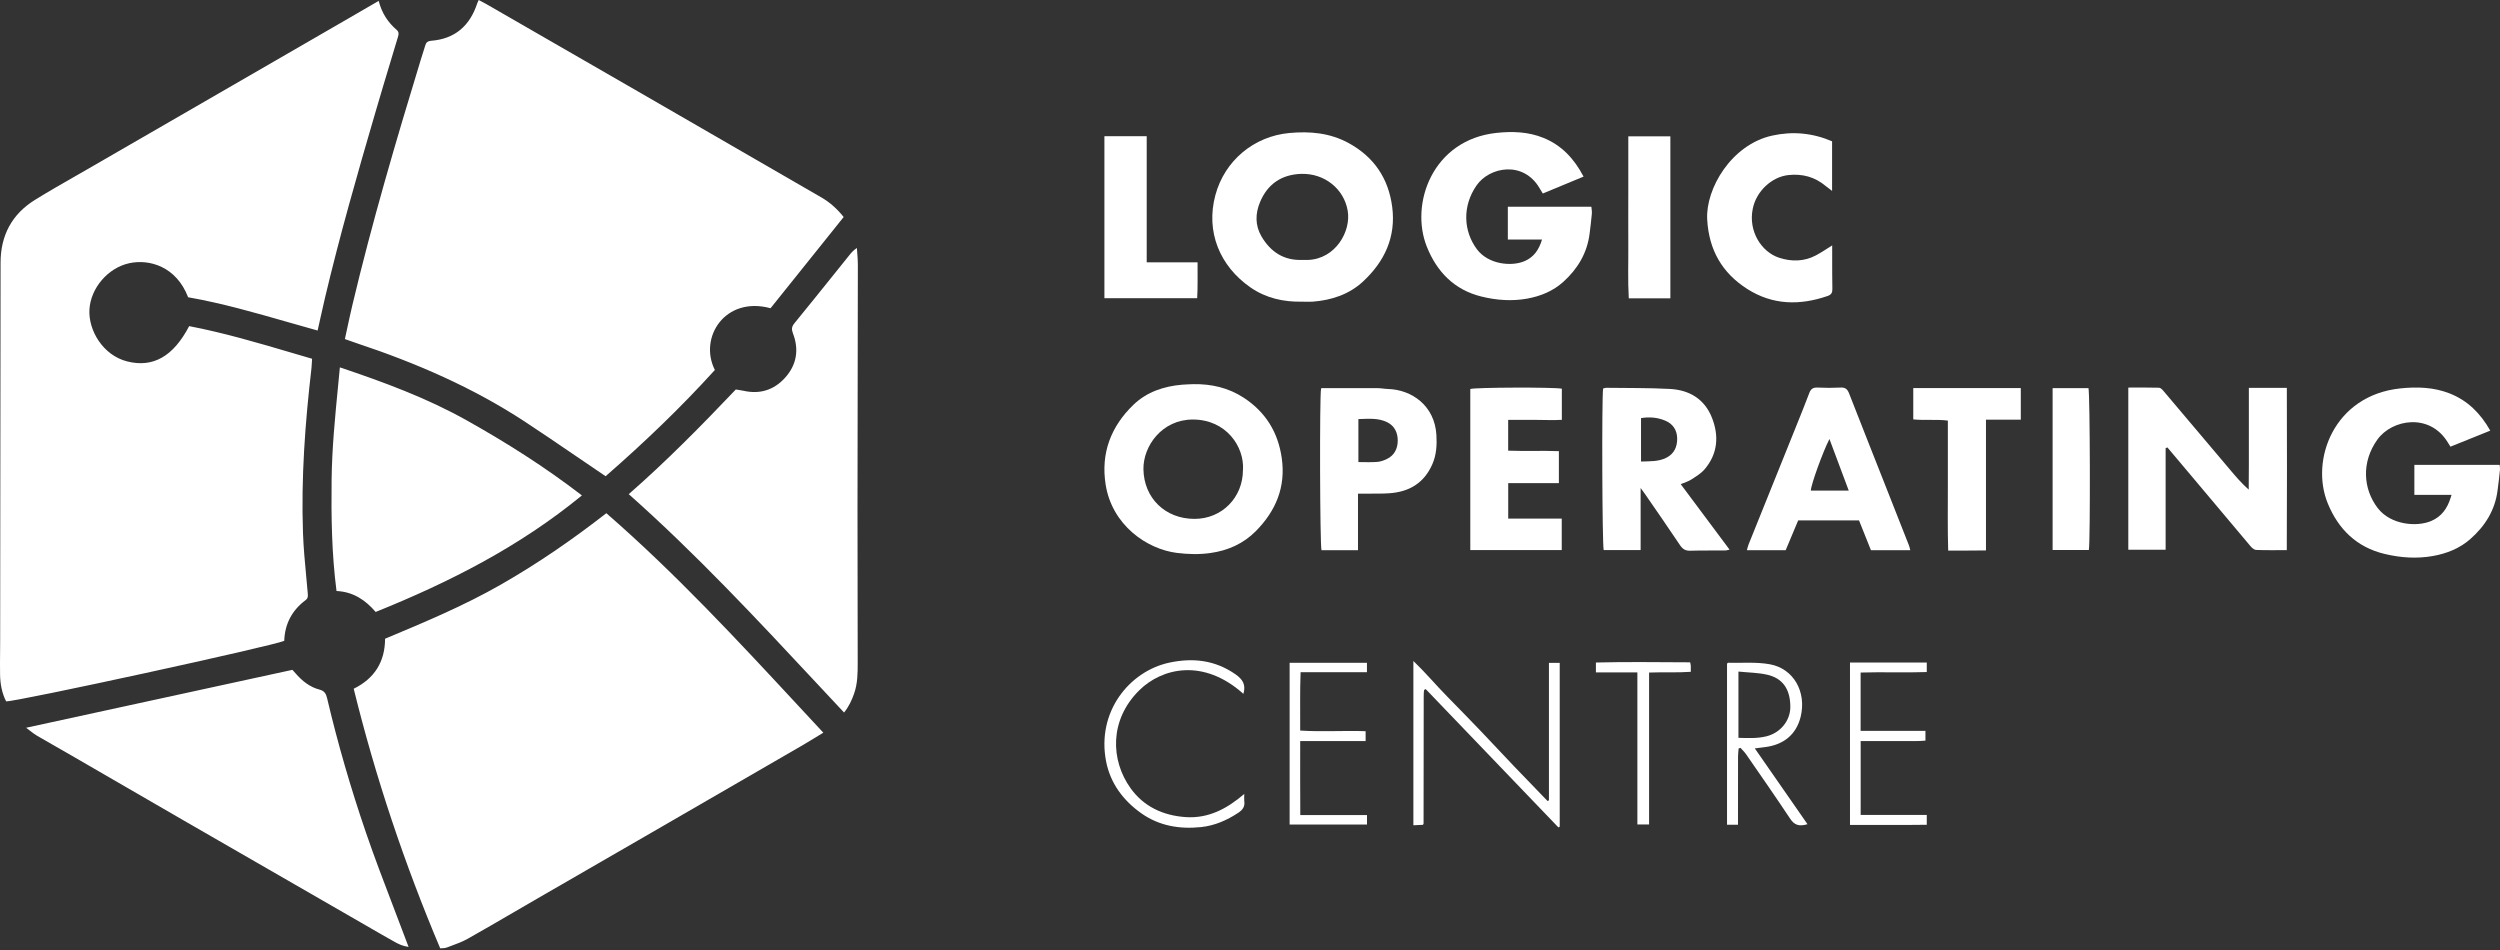 <svg width="650" height="247" viewBox="0 0 650 247" fill="none" xmlns="http://www.w3.org/2000/svg">
<rect x="0" y="0" width="650" height="247" fill="#333333" stroke="none"/>
<path d="M338.57 78.434C333.736 78.537 329.17 77.526 325.155 74.751C317.149 69.214 313.44 60.262 315.998 50.734C318.402 41.782 325.986 35.439 335.219 34.582C340.603 34.083 345.821 34.556 350.655 37.204C357.254 40.81 361.001 46.386 361.973 53.791C362.996 61.63 359.965 68.024 354.377 73.204C350.783 76.542 346.192 78.064 341.281 78.434C340.386 78.498 339.465 78.434 338.57 78.434ZM338.647 67.59C339.094 67.59 339.555 67.59 340.002 67.59C347.253 67.359 351.333 60.121 350.399 54.763C349.415 49.084 344.363 45.018 338.301 45.209C333.186 45.376 329.579 47.857 327.623 52.512C326.369 55.479 326.293 58.586 327.981 61.464C330.347 65.492 333.8 67.781 338.634 67.577L338.647 67.59Z" fill="white"/>
<path d="M411.733 45.913C408.024 47.448 404.635 48.854 401.131 50.312C400.824 49.814 400.568 49.392 400.313 48.969C396.092 41.693 387.268 43.381 383.917 48.189C380.132 53.625 380.503 60.121 383.994 64.802C386.974 68.792 393.074 69.367 396.476 67.858C398.803 66.823 400.121 64.955 400.926 62.282H392.038V53.752H413.753C413.805 54.341 413.932 54.955 413.881 55.556C413.728 57.295 413.51 59.021 413.293 60.748C412.666 65.799 410.198 69.892 406.502 73.242C403.855 75.647 400.619 76.99 397.128 77.629C393.125 78.358 389.122 78.076 385.184 77.105C378.124 75.378 373.584 70.659 370.988 64.175C366.512 53.011 372.446 36.347 389.059 34.557C393.215 34.109 397.358 34.25 401.297 35.848C405.991 37.754 409.252 41.207 411.733 45.926V45.913Z" fill="white"/>
<path d="M476.341 36.73V49.634C475.676 49.135 475.177 48.777 474.717 48.394C471.891 46.002 468.63 45.12 464.972 45.516C460.675 45.989 456.634 49.685 455.713 54.289C454.524 60.147 457.99 65.505 462.53 67.001C465.765 68.063 469.039 68.037 472.134 66.4C473.541 65.658 474.858 64.738 476.367 63.804C476.367 65.07 476.367 66.208 476.367 67.334C476.367 69.917 476.367 72.5 476.418 75.084C476.444 76.056 476.175 76.606 475.19 76.951C467.952 79.457 460.905 79.329 454.332 75.16C447.746 70.978 444.293 64.968 443.871 57.026C443.449 49.046 450.163 37.6 460.752 35.26C466.085 34.083 471.251 34.556 476.354 36.743L476.341 36.73Z" fill="white"/>
<path d="M287.146 35.417H298.144V68.207H311.368C311.329 71.443 311.457 74.435 311.265 77.53H287.146V35.417Z" fill="white"/>
<path d="M423.346 35.439H434.293V77.565H423.487C423.205 72.922 423.397 68.306 423.359 63.702C423.333 58.996 423.359 54.277 423.359 49.57C423.359 44.928 423.359 40.299 423.359 35.439H423.346Z" fill="white"/>
<path fill-rule="evenodd" clip-rule="evenodd" d="M637.403 128.66H627.735V120.871H649.907L649.92 120.977C649.936 121.104 649.952 121.226 649.963 121.333C649.996 121.634 650.012 121.909 649.99 122.169C649.827 123.959 649.596 125.738 649.364 127.527C648.715 132.61 646.161 136.739 642.294 140.143C639.56 142.555 636.205 143.914 632.55 144.564C628.364 145.305 624.167 145.021 620.022 144.027C612.681 142.284 607.959 137.53 605.243 130.944C600.581 119.652 606.77 102.797 624.088 100.985C628.478 100.526 632.804 100.676 636.897 102.289C641.583 104.137 644.905 107.429 647.469 111.965C643.87 113.411 640.539 114.754 637.12 116.135C636.893 115.775 636.689 115.448 636.484 115.12C634.128 111.178 630.464 109.648 626.928 109.771C623.418 109.894 620.015 111.647 618.126 114.28C613.951 120.1 614.355 127.084 618.218 132.113C619.906 134.308 622.457 135.54 625.023 136.027C627.584 136.513 630.227 136.27 632.153 135.44C634.814 134.29 636.302 132.208 637.192 129.339L637.403 128.66Z" fill="white"/>
<path d="M563.064 116.537V142.933H553.358V100.768C556.069 100.768 558.704 100.73 561.338 100.807C561.747 100.807 562.208 101.306 562.527 101.676C568.333 108.531 574.127 115.399 579.92 122.253C581.365 123.967 582.823 125.668 584.665 127.305C584.665 125.156 584.69 123.008 584.703 120.859C584.703 118.596 584.703 116.345 584.703 114.081C584.703 111.882 584.703 109.695 584.703 107.495C584.703 105.321 584.703 103.134 584.703 100.845H594.576C594.627 114.913 594.627 128.878 594.563 143.035C591.749 143.035 589.179 143.086 586.608 142.984C586.084 142.958 585.483 142.434 585.099 141.973C580.176 136.155 575.278 130.31 570.38 124.466C568.103 121.755 565.814 119.043 563.525 116.332L563.077 116.511L563.064 116.537Z" fill="white"/>
<path d="M310.275 99.88C314.981 99.804 319.393 100.814 323.37 103.41C329.061 107.132 332.297 112.375 333.256 119.102C334.33 126.622 331.734 132.799 326.542 138.067C323.294 141.354 319.265 143.145 314.712 143.784C311.809 144.193 308.906 144.116 306.003 143.758C298.177 142.774 289.122 136.546 287.46 125.957C286.181 117.81 288.854 110.866 294.698 105.239C298.151 101.914 302.589 100.418 307.372 100.021C308.344 99.944 309.303 99.919 310.275 99.88ZM323.179 122.197C323.562 116.135 318.818 109.101 310.172 109.076C302.103 109.063 297.205 115.981 297.294 122.005C297.409 129.448 302.921 134.921 310.594 134.909C317.692 134.909 323.166 129.358 323.166 122.184L323.179 122.197Z" fill="white"/>
<path d="M426.564 126.868V143.02C423.239 143.02 420.106 143.02 416.96 143.02C416.576 141.741 416.435 103.861 416.806 101.022C417.075 100.958 417.382 100.818 417.689 100.83C423.188 100.907 428.687 100.83 434.173 101.125C439.276 101.393 443.24 103.785 445.146 108.708C446.975 113.427 446.591 118.006 443.227 121.983C442.307 123.083 440.977 123.876 439.749 124.668C438.969 125.18 438.022 125.436 436.987 125.883C441.22 131.562 445.376 137.125 449.686 142.905C449.149 143.02 448.867 143.123 448.586 143.123C445.542 143.148 442.499 143.097 439.468 143.186C438.202 143.225 437.473 142.752 436.795 141.729C433.777 137.227 430.682 132.764 427.6 128.3C427.357 127.955 427.101 127.623 426.551 126.868H426.564ZM426.666 108.708V120.001C428.968 119.911 431.155 120.052 433.201 119.041C435.299 117.993 436.104 116.164 436.066 113.964C436.027 111.841 434.979 110.23 433.035 109.399C431.065 108.555 428.955 108.325 426.666 108.708Z" fill="white"/>
<path d="M464.304 143.045H454.188C454.355 142.482 454.457 142.009 454.623 141.574C458.741 131.331 462.872 121.1 466.99 110.856C468.141 107.979 469.317 105.114 470.404 102.211C470.801 101.137 471.389 100.715 472.553 100.766C474.548 100.868 476.569 100.868 478.564 100.766C479.843 100.689 480.367 101.252 480.789 102.352C483.999 110.587 487.273 118.811 490.508 127.034C492.452 131.957 494.396 136.881 496.327 141.805C496.468 142.15 496.532 142.521 496.672 143.045H486.441C485.406 140.462 484.382 137.904 483.347 135.308H467.527C466.44 137.891 465.366 140.436 464.279 143.045H464.304ZM475.648 114.155C473.96 117.429 470.839 126.049 470.814 127.558H480.674C478.947 122.928 477.349 118.657 475.661 114.155H475.648Z" fill="white"/>
<path d="M343.475 101.033C343.475 101.033 343.577 100.918 343.629 100.918C348.475 100.918 353.31 100.892 358.156 100.918C359.052 100.918 359.96 101.109 360.855 101.135C367.07 101.301 373.017 105.483 373.464 113.067C373.618 115.663 373.49 118.195 372.429 120.651C370.293 125.574 366.418 127.889 361.226 128.247C359.295 128.388 357.351 128.324 355.407 128.349C354.716 128.349 354.013 128.349 353.079 128.349V143.056H343.59C343.181 141.752 343.066 103.296 343.475 101.033ZM353.182 120.139C354.87 120.139 356.468 120.228 358.054 120.101C358.924 120.037 359.819 119.717 360.625 119.32C362.569 118.374 363.4 116.609 363.413 114.576C363.425 112.555 362.62 110.739 360.701 109.793C358.31 108.604 355.752 108.898 353.182 108.962V120.139Z" fill="white"/>
<path d="M405.31 125.613H392.137V134.834H406.051V143.019H382.277V101.136C383.62 100.714 403.852 100.637 406.077 101.059V109.154C403.762 109.308 401.46 109.154 399.171 109.167C396.856 109.193 394.542 109.167 392.125 109.167V117.173C396.486 117.339 400.846 117.134 405.31 117.301V125.601V125.613Z" fill="white"/>
<path d="M516.352 109.132V143.112C514.625 143.112 513.04 143.137 511.454 143.15C509.906 143.15 508.359 143.15 506.53 143.15C506.351 137.408 506.453 131.819 506.441 126.218C506.441 120.668 506.441 115.105 506.441 109.35C503.474 108.979 500.519 109.35 497.45 109.043V100.896H525.406V109.12H516.365L516.352 109.132Z" fill="white"/>
<path d="M533.692 100.906H543.002C543.411 102.351 543.514 140.526 543.104 142.994H533.679V100.906H533.692Z" fill="white"/>
<path d="M369.96 214.454C369.232 214.48 368.426 214.518 367.479 214.57V171.855C370.677 174.938 373.349 178.122 376.24 181.063C379.194 184.056 382.11 187.074 385.026 190.105C387.929 193.136 390.78 196.231 393.683 199.262C396.561 202.28 399.464 205.272 402.367 208.265C402.482 208.201 402.597 208.137 402.725 208.086V172.354H405.526V214.94C405.411 215.004 405.296 215.068 405.193 215.132C393.683 203.124 382.161 191.128 370.677 179.158C370.485 179.247 370.434 179.273 370.383 179.311C370.331 179.35 370.28 179.388 370.267 179.439C370.229 179.631 370.203 179.823 370.191 180.015C370.178 180.334 370.165 180.654 370.165 180.987C370.152 192.036 370.14 203.085 370.127 214.122C370.127 214.186 370.076 214.237 369.96 214.467V214.454Z" fill="white"/>
<path d="M469.949 214.291C467.737 214.956 466.522 214.495 465.447 212.871C461.7 207.218 457.813 201.655 453.963 196.08C453.554 195.491 453.017 194.992 452.531 194.443C452.365 194.494 452.211 194.545 452.045 194.596C451.994 195.261 451.904 195.926 451.892 196.578C451.879 201.553 451.879 206.528 451.879 211.503C451.879 212.449 451.879 213.408 451.879 214.431H449.027C449.027 200.415 449.027 186.488 449.027 172.561C449.116 172.472 449.219 172.318 449.308 172.318C452.915 172.408 456.598 172.075 460.115 172.702C466.381 173.814 469.744 179.953 468.171 186.36C467.046 190.951 463.772 193.624 458.976 194.238C458.158 194.34 457.352 194.443 456.252 194.583C460.882 201.246 465.358 207.679 469.949 214.291ZM451.994 174.62V191.834C454.513 191.91 456.892 192.025 459.232 191.45C462.915 190.555 465.486 187.37 465.486 183.802C465.486 179.198 463.516 176.308 459.36 175.4C457.058 174.889 454.641 174.876 451.994 174.607V174.62Z" fill="white"/>
<path d="M323.292 180.413C312.895 171.065 302.089 173.661 296.206 179.48C288.418 187.178 288.699 197.64 293.981 204.98C297.434 209.776 302.485 212.052 308.304 212.449C314.11 212.832 318.932 210.351 323.51 206.425C323.51 207.308 323.446 207.807 323.51 208.28C323.74 209.699 323.075 210.582 321.95 211.323C318.995 213.28 315.798 214.674 312.269 215.045C306.706 215.62 301.398 214.751 296.73 211.451C292.011 208.113 288.686 203.612 287.586 197.972C285.08 185.068 293.636 174.53 303.994 172.292C310.107 170.975 315.913 171.602 321.233 175.323C323.126 176.653 323.983 178.035 323.28 180.426L323.292 180.413Z" fill="white"/>
<path d="M483.76 190.028H500.616V192.56C498.825 192.739 496.971 192.662 495.13 192.675C493.25 192.688 491.382 192.675 489.502 192.675C487.635 192.675 485.781 192.675 483.773 192.675V211.884H500.961V214.441C494.375 214.544 487.763 214.441 480.998 214.48V172.251H500.961V174.732C495.296 174.937 489.579 174.681 483.76 174.86V190.015V190.028Z" fill="white"/>
<path d="M335.302 172.323H355.406V174.765H338.154C337.962 179.881 338.077 184.817 338.052 189.946C343.807 190.316 349.421 189.907 355.061 190.112V192.682H338.052C338.052 199.153 338.026 205.445 338.077 211.916H355.419V214.385H335.302V172.323Z" fill="white"/>
<path d="M425.718 214.367V174.825H414.938V172.254C423.109 172.037 431.256 172.19 439.441 172.203C439.517 172.638 439.594 172.881 439.607 173.124C439.632 173.572 439.607 174.019 439.607 174.671C436.026 174.927 432.496 174.723 428.762 174.863V214.355H425.706L425.718 214.367Z" fill="white"/>
<path fill-rule="evenodd" clip-rule="evenodd" d="M208.832 69.55L208.832 69.55L208.832 69.55L208.841 69.539L208.865 69.508C212.344 65.168 215.84 60.806 219.355 56.424L219.368 56.437C217.609 54.248 215.759 52.606 213.556 51.329C205.764 46.833 197.978 42.331 190.191 37.828L190.183 37.823C182.4 33.323 174.617 28.823 166.828 24.329C153.424 16.591 140.008 8.867 126.591 1.143L126.575 1.134C126.186 0.917 125.793 0.709 125.389 0.494C125.088 0.335 124.781 0.172 124.464 0C124.398 0.153 124.338 0.279 124.284 0.392L124.284 0.392C124.201 0.568 124.134 0.709 124.086 0.86C122.171 6.698 118.3 10.138 112.033 10.607C111.277 10.672 110.821 10.985 110.599 11.715C110.376 12.467 110.135 13.219 109.895 13.971C109.715 14.535 109.534 15.099 109.361 15.663C102.924 36.747 96.708 57.883 91.613 79.345C91.121 81.428 90.67 83.524 90.205 85.684L90.205 85.686L90.205 85.687L90.204 85.689L90.199 85.711L90.194 85.735L90.192 85.747C90.021 86.54 89.849 87.341 89.672 88.154C90.098 88.303 90.501 88.448 90.893 88.588L90.898 88.59L90.899 88.591L90.901 88.591L90.901 88.591C91.535 88.819 92.136 89.035 92.747 89.236C108.123 94.344 122.913 100.742 136.505 109.655C140.67 112.394 144.794 115.204 148.917 118.014L148.921 118.016C150.897 119.363 152.872 120.709 154.852 122.047C155.45 122.446 156.042 122.851 156.65 123.267L156.654 123.27C156.919 123.451 157.186 123.634 157.458 123.82C167.544 115.024 177.044 105.928 185.866 96.194C181.605 87.776 188.511 76.921 200.343 80.14C203.162 76.626 205.991 73.095 208.832 69.55ZM103.092 7.728C100.838 5.799 99.274 3.389 98.453 0.222V0.235C96.733 1.229 95.114 2.169 93.529 3.09L93.523 3.094C92.636 3.609 91.76 4.118 90.882 4.627C76.171 13.136 61.446 21.645 46.734 30.141C44.072 31.678 41.409 33.214 38.747 34.75C33.421 37.823 28.096 40.896 22.77 43.98C21.741 44.572 20.71 45.161 19.68 45.75L19.68 45.75L19.68 45.75L19.679 45.751L19.679 45.751L19.678 45.751C16.131 47.779 12.587 49.804 9.113 51.955C3.08 55.682 0.148 61.246 0.148 68.308C0.117 87.863 0.1 107.417 0.083 126.971L0.083 126.971L0.083 126.971C0.071 140.007 0.06 153.043 0.044 166.079C0.044 167.237 0.033 168.397 0.022 169.557C0.004 171.491 -0.015 173.427 0.018 175.357C0.057 177.807 0.487 180.179 1.595 182.355C4.357 182.459 71.141 167.917 73.903 166.614C74.046 162.261 75.897 158.691 79.441 156.046C80.13 155.529 80.076 154.93 80.013 154.24L80.002 154.117C79.882 152.717 79.75 151.315 79.619 149.913L79.619 149.911L79.618 149.909L79.618 149.908L79.618 149.906V149.906V149.906V149.905C79.264 146.131 78.91 142.351 78.777 138.571C78.269 124.198 79.337 109.89 80.992 95.621C81.051 95.132 81.072 94.637 81.093 94.126V94.126L81.093 94.126V94.126C81.105 93.848 81.117 93.565 81.135 93.276C79.445 92.783 77.761 92.287 76.082 91.792L76.074 91.789L76.071 91.789C67.086 89.139 58.227 86.527 49.184 84.793C45.053 92.702 39.762 95.673 33.051 93.966C26.757 92.364 22.939 85.874 23.252 80.466C23.578 74.915 28.047 69.651 33.586 68.439C38.824 67.292 45.848 69.273 48.91 77.287C57.668 78.82 66.21 81.27 74.809 83.737C77.392 84.477 79.981 85.22 82.582 85.939C82.813 84.913 83.035 83.911 83.254 82.924L83.254 82.922C83.663 81.077 84.06 79.286 84.484 77.495C88.302 61.363 92.863 45.426 97.515 29.515C98.935 24.647 100.398 19.793 101.862 14.937L101.862 14.936L101.862 14.934L101.863 14.933L101.863 14.932L101.865 14.927L101.866 14.923L101.867 14.918L101.869 14.912C102.377 13.226 102.886 11.539 103.392 9.852L103.427 9.74C103.65 9.017 103.848 8.372 103.092 7.728ZM207.827 183.785L207.827 183.785C209.903 186.022 211.981 188.261 214.064 190.499C213.406 190.897 212.778 191.282 212.17 191.655L212.168 191.656L212.167 191.657C211.006 192.368 209.915 193.037 208.813 193.678C198.356 199.735 187.893 205.785 177.433 211.833L177.408 211.847C173.563 214.07 169.719 216.293 165.876 218.515C162.501 220.465 159.126 222.412 155.752 224.359L155.718 224.378C150.375 227.462 145.033 230.544 139.697 233.631C137.681 234.795 135.67 235.967 133.659 237.138C129.637 239.481 125.615 241.823 121.558 244.108C120.224 244.851 118.772 245.387 117.325 245.922C116.919 246.071 116.513 246.221 116.111 246.375C115.802 246.499 115.445 246.515 115.048 246.533H115.048C114.859 246.541 114.662 246.55 114.456 246.571C105.191 224.666 97.672 202.266 91.964 179.071C97.372 176.412 100.096 172.073 100.122 166.066C110.377 161.779 120.593 157.505 130.21 152.006C139.762 146.546 148.818 140.317 157.64 133.436V133.423C175.576 149.026 191.649 166.348 207.827 183.785L207.827 183.785ZM163.473 128.48L163.452 128.498L163.465 128.472L163.473 128.48ZM212.438 177.747C196.642 160.817 180.883 143.927 163.473 128.48C173.277 119.911 182.314 110.717 191.312 101.264C191.52 101.3 191.741 101.333 191.97 101.367C192.4 101.432 192.859 101.5 193.318 101.602C197.553 102.567 201.215 101.407 204.082 98.254C207.144 94.891 207.796 90.917 206.167 86.669C205.75 85.6 205.828 84.936 206.558 84.037C210.145 79.653 213.688 75.24 217.237 70.819L217.239 70.817C218.394 69.378 219.551 67.938 220.709 66.497C221.27 65.793 221.83 65.09 222.794 64.477C222.821 64.904 222.853 65.331 222.885 65.759L222.885 65.76C222.964 66.796 223.042 67.836 223.042 68.869C223.031 77.324 223.017 85.78 223.002 94.235C222.98 106.916 222.958 119.596 222.951 132.277C222.951 140.262 222.965 148.247 222.979 156.229V156.238V156.246C222.988 161.558 222.998 166.869 223.003 172.178C223.003 174.94 223.003 177.716 222.052 180.374C221.465 182.055 220.735 183.658 219.458 185.261C217.115 182.76 214.778 180.255 212.442 177.752L212.44 177.749L212.438 177.747ZM6.768 189.222C30.093 184.14 52.988 179.163 76.027 174.159C76.117 174.261 76.229 174.385 76.353 174.522L76.354 174.523L76.354 174.524C76.499 174.684 76.66 174.863 76.822 175.045C78.542 177.026 80.522 178.641 83.103 179.306C84.314 179.619 84.771 180.348 85.031 181.469C87.82 193.327 91.221 205.016 95.169 216.535C97.341 222.878 99.74 229.15 102.136 235.419L102.137 235.419C103.147 238.063 104.158 240.705 105.151 243.353C105.369 243.943 105.593 244.526 105.859 245.218L105.86 245.221C105.937 245.423 106.018 245.635 106.104 245.858C106.146 245.967 106.189 246.079 106.232 246.194C104.669 245.985 103.561 245.425 102.519 244.838C100.436 243.679 98.373 242.486 96.311 241.293L96.311 241.292C95.522 240.836 94.734 240.38 93.944 239.926C78.868 231.247 63.791 222.569 48.727 213.877C42.738 210.421 36.749 206.951 30.76 203.481L30.757 203.479C26.765 201.167 22.774 198.854 18.782 196.546C17.431 195.761 16.072 194.987 14.713 194.213L14.712 194.212L14.708 194.21C12.977 193.223 11.245 192.236 9.53 191.229C8.957 190.89 8.424 190.476 7.804 189.994L7.803 189.994C7.494 189.753 7.163 189.496 6.794 189.222H6.768ZM97.672 159.108C116.88 151.367 135.071 142.128 151.294 128.811C141.664 121.396 131.657 115.076 121.31 109.277C110.951 103.479 99.861 99.374 88.368 95.517C88.218 97.108 88.063 98.69 87.909 100.265C87.104 108.512 86.316 116.575 86.218 124.693C86.101 134.349 86.244 143.992 87.495 153.661C91.834 153.869 95.001 155.993 97.672 159.108Z" fill="white"/>
</svg>
